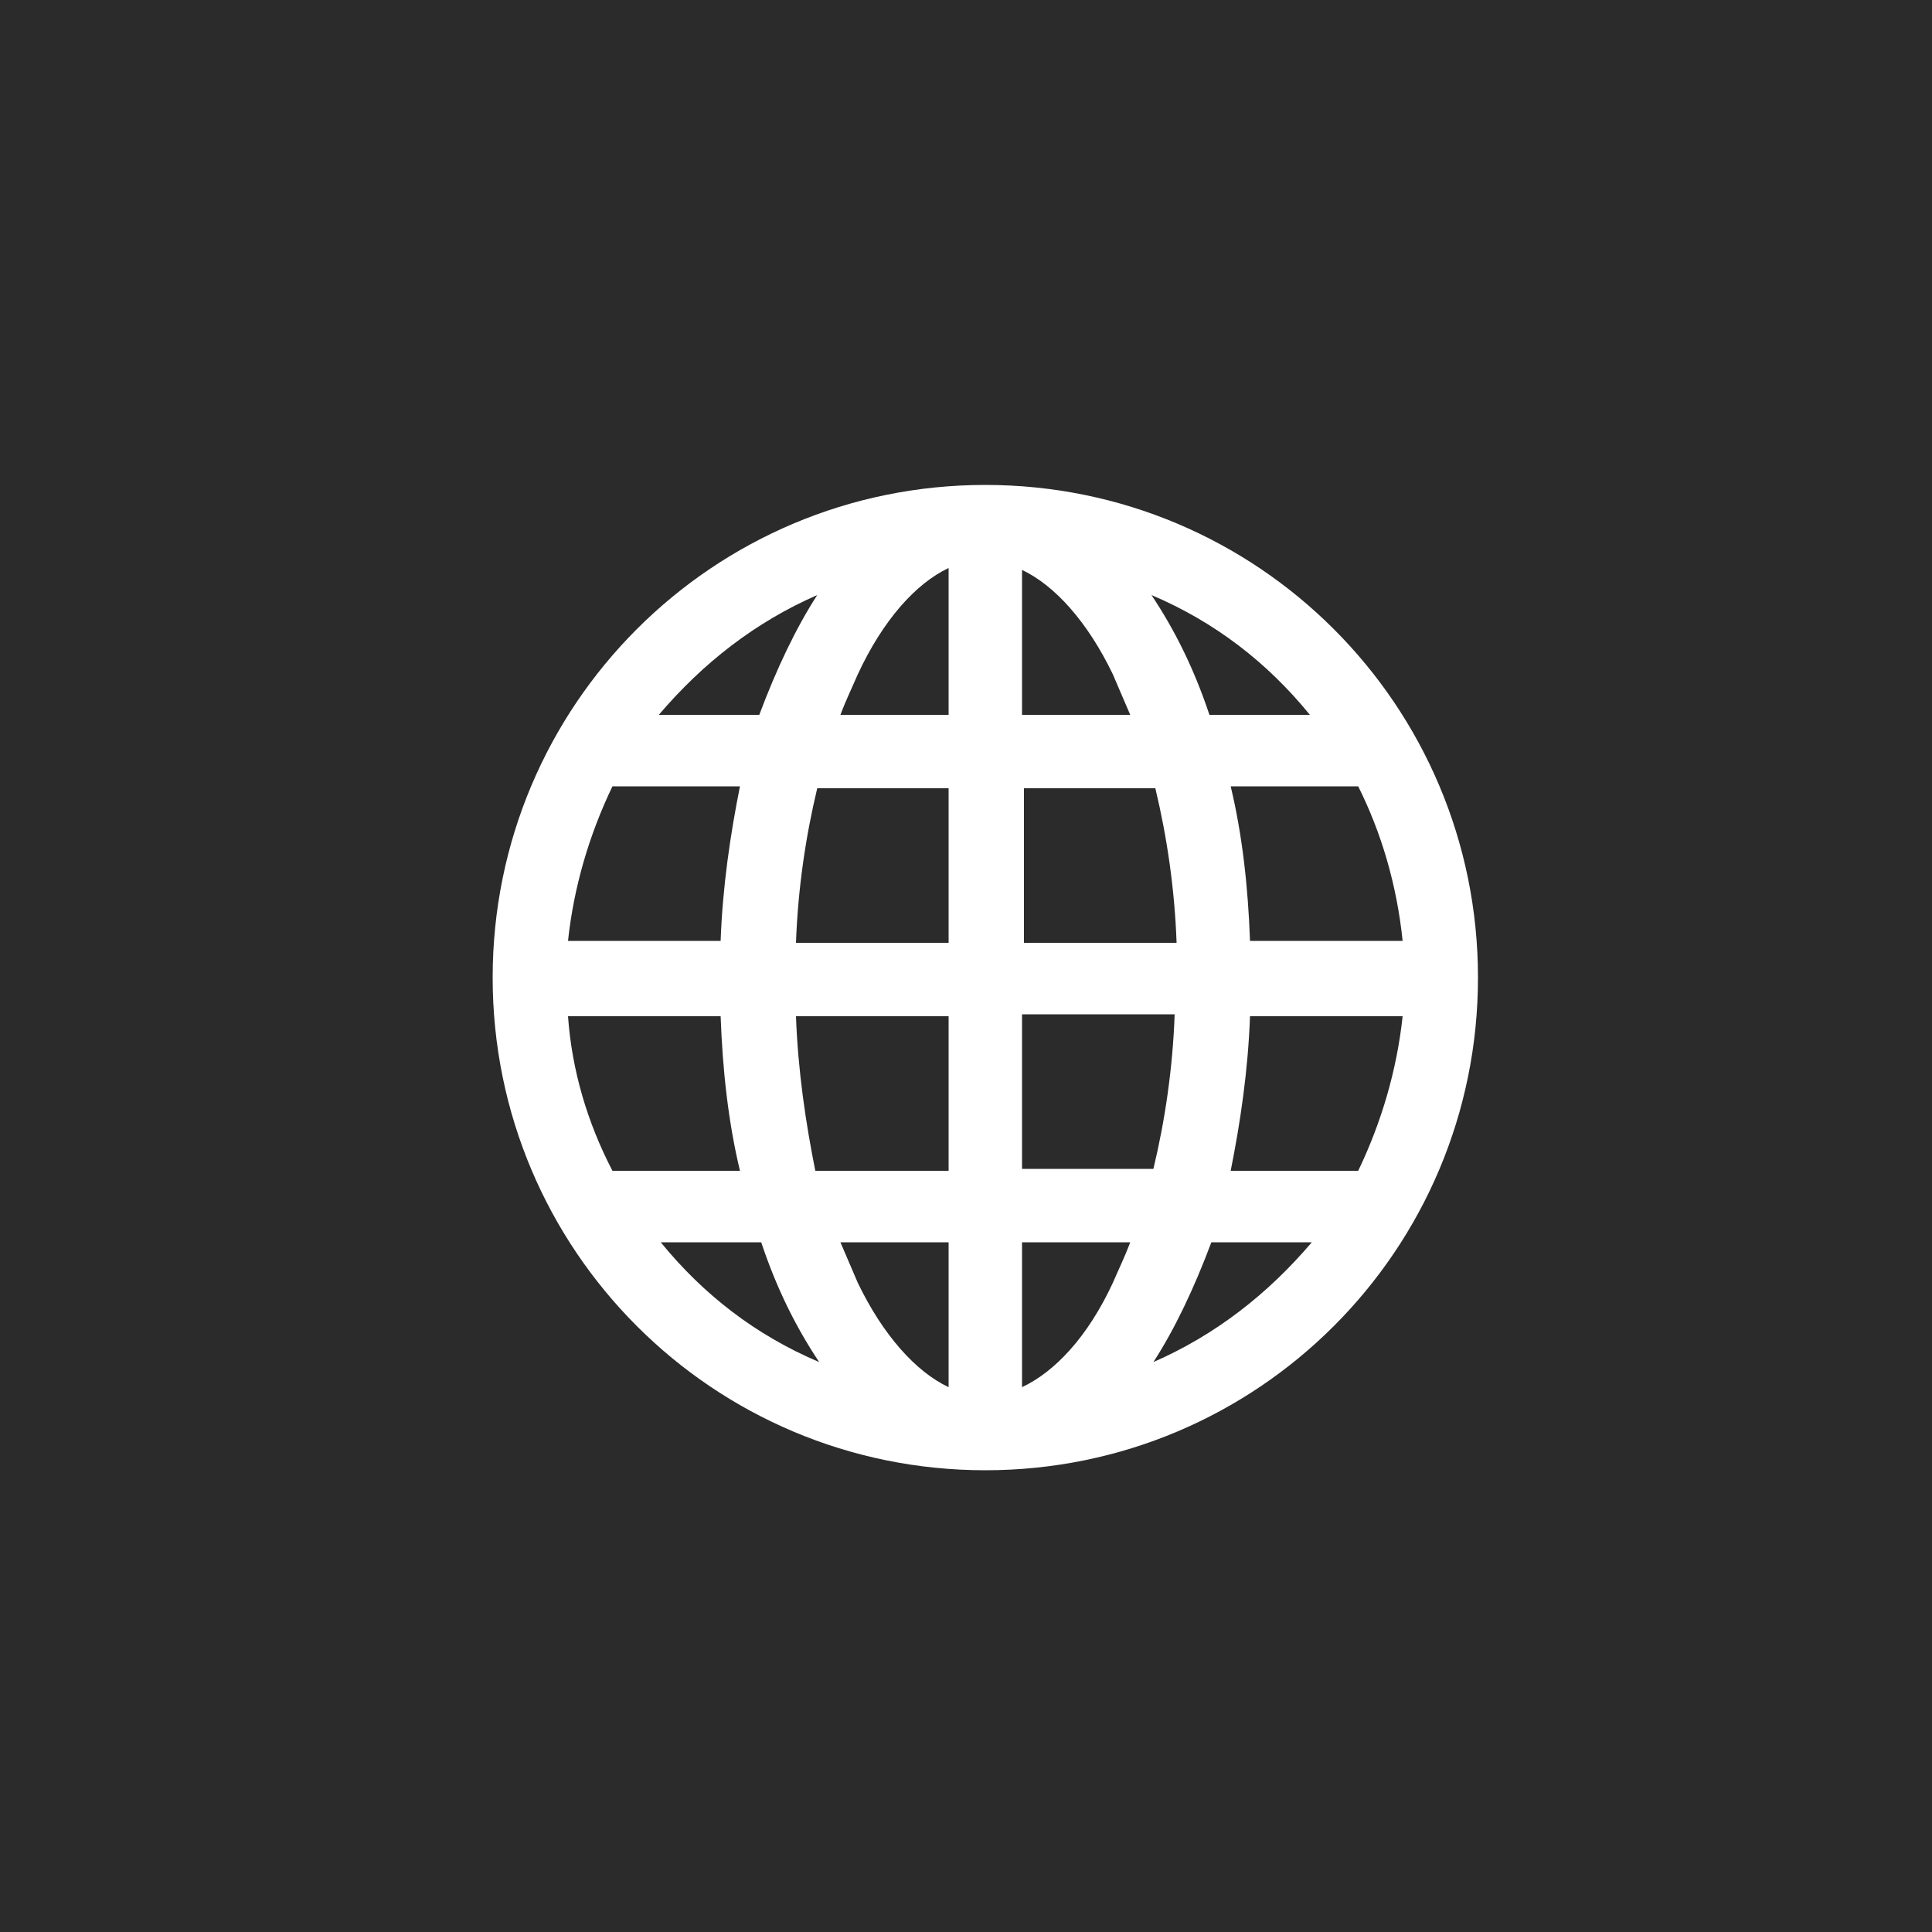 <?xml version="1.0" encoding="utf-8"?>
<!-- Generator: Adobe Illustrator 20.0.0, SVG Export Plug-In . SVG Version: 6.00 Build 0)  -->
<svg version="1.1" xmlns="http://www.w3.org/2000/svg" xmlns:xlink="http://www.w3.org/1999/xlink" x="0px" y="0px"
	 viewBox="0 0 100 100" style="enable-background:new 0 0 100 100;" xml:space="preserve">
<style type="text/css">
	.st0{fill:#2B2B2B;}
	.st1{fill:#FFFFFF;}
	.st2{fill:#FCFCFC;}
</style>
<g id="Ebene_1">
	<rect class="st0" width="100" height="100"/>
</g>
<g id="Ebene_2">
	<path class="st1" d="M51,25.1c-14.1,0-25.5,11.4-25.5,25.5c0,14.1,11.4,25.5,25.5,25.5l0,0l0,0l0,0c14.1,0,25.5-11.4,25.5-25.5
		S65.1,25.1,51,25.1z M29.4,52.6h7.9c0.1,2.8,0.4,5.5,1,8h-6.6C30.4,58.1,29.6,55.4,29.4,52.6z M52.9,37v-7.5
		c1.7,0.8,3.4,2.7,4.7,5.4c0.3,0.7,0.6,1.4,0.9,2.1H52.9z M59.8,40.8c0.6,2.5,1,5.2,1.1,8h-7.9v-8H59.8z M49.1,29.4V37h-5.6
		c0.3-0.8,0.6-1.4,0.9-2.1C45.7,32.1,47.4,30.2,49.1,29.4z M49.1,40.8v8h-7.9c0.1-2.8,0.5-5.5,1.1-8H49.1z M37.3,48.7h-7.9
		c0.3-2.8,1.1-5.5,2.3-8h6.6C37.8,43.2,37.4,45.9,37.3,48.7z M41.2,52.6h7.9v8h-6.9C41.7,58.1,41.3,55.4,41.2,52.6z M49.1,64.3v7.5
		c-1.7-0.8-3.4-2.7-4.7-5.4c-0.3-0.7-0.6-1.4-0.9-2.1H49.1z M52.9,71.8v-7.5h5.6c-0.3,0.8-0.6,1.4-0.9,2.1
		C56.3,69.2,54.6,71,52.9,71.8z M52.9,60.5v-8h7.9c-0.1,2.8-0.5,5.5-1.1,8H52.9z M64.7,52.6h7.9c-0.3,2.8-1.1,5.5-2.3,8h-6.6
		C64.2,58.1,64.6,55.4,64.7,52.6z M64.7,48.7c-0.1-2.8-0.4-5.5-1-8h6.6c1.2,2.4,2,5.1,2.3,8H64.7z M67.8,37h-5.2
		c-0.8-2.4-1.8-4.4-3-6.2C62.9,32.2,65.6,34.3,67.8,37z M42.3,30.8c-1.1,1.7-2.1,3.8-3,6.2h-5.2C36.4,34.3,39.1,32.2,42.3,30.8z
		 M34.2,64.3h5.2c0.8,2.4,1.8,4.4,3,6.2C39.1,69.1,36.4,67,34.2,64.3z M59.7,70.5c1.1-1.7,2.1-3.8,3-6.2h5.2
		C65.6,67,62.9,69.1,59.7,70.5z"/>
</g>
</svg>
